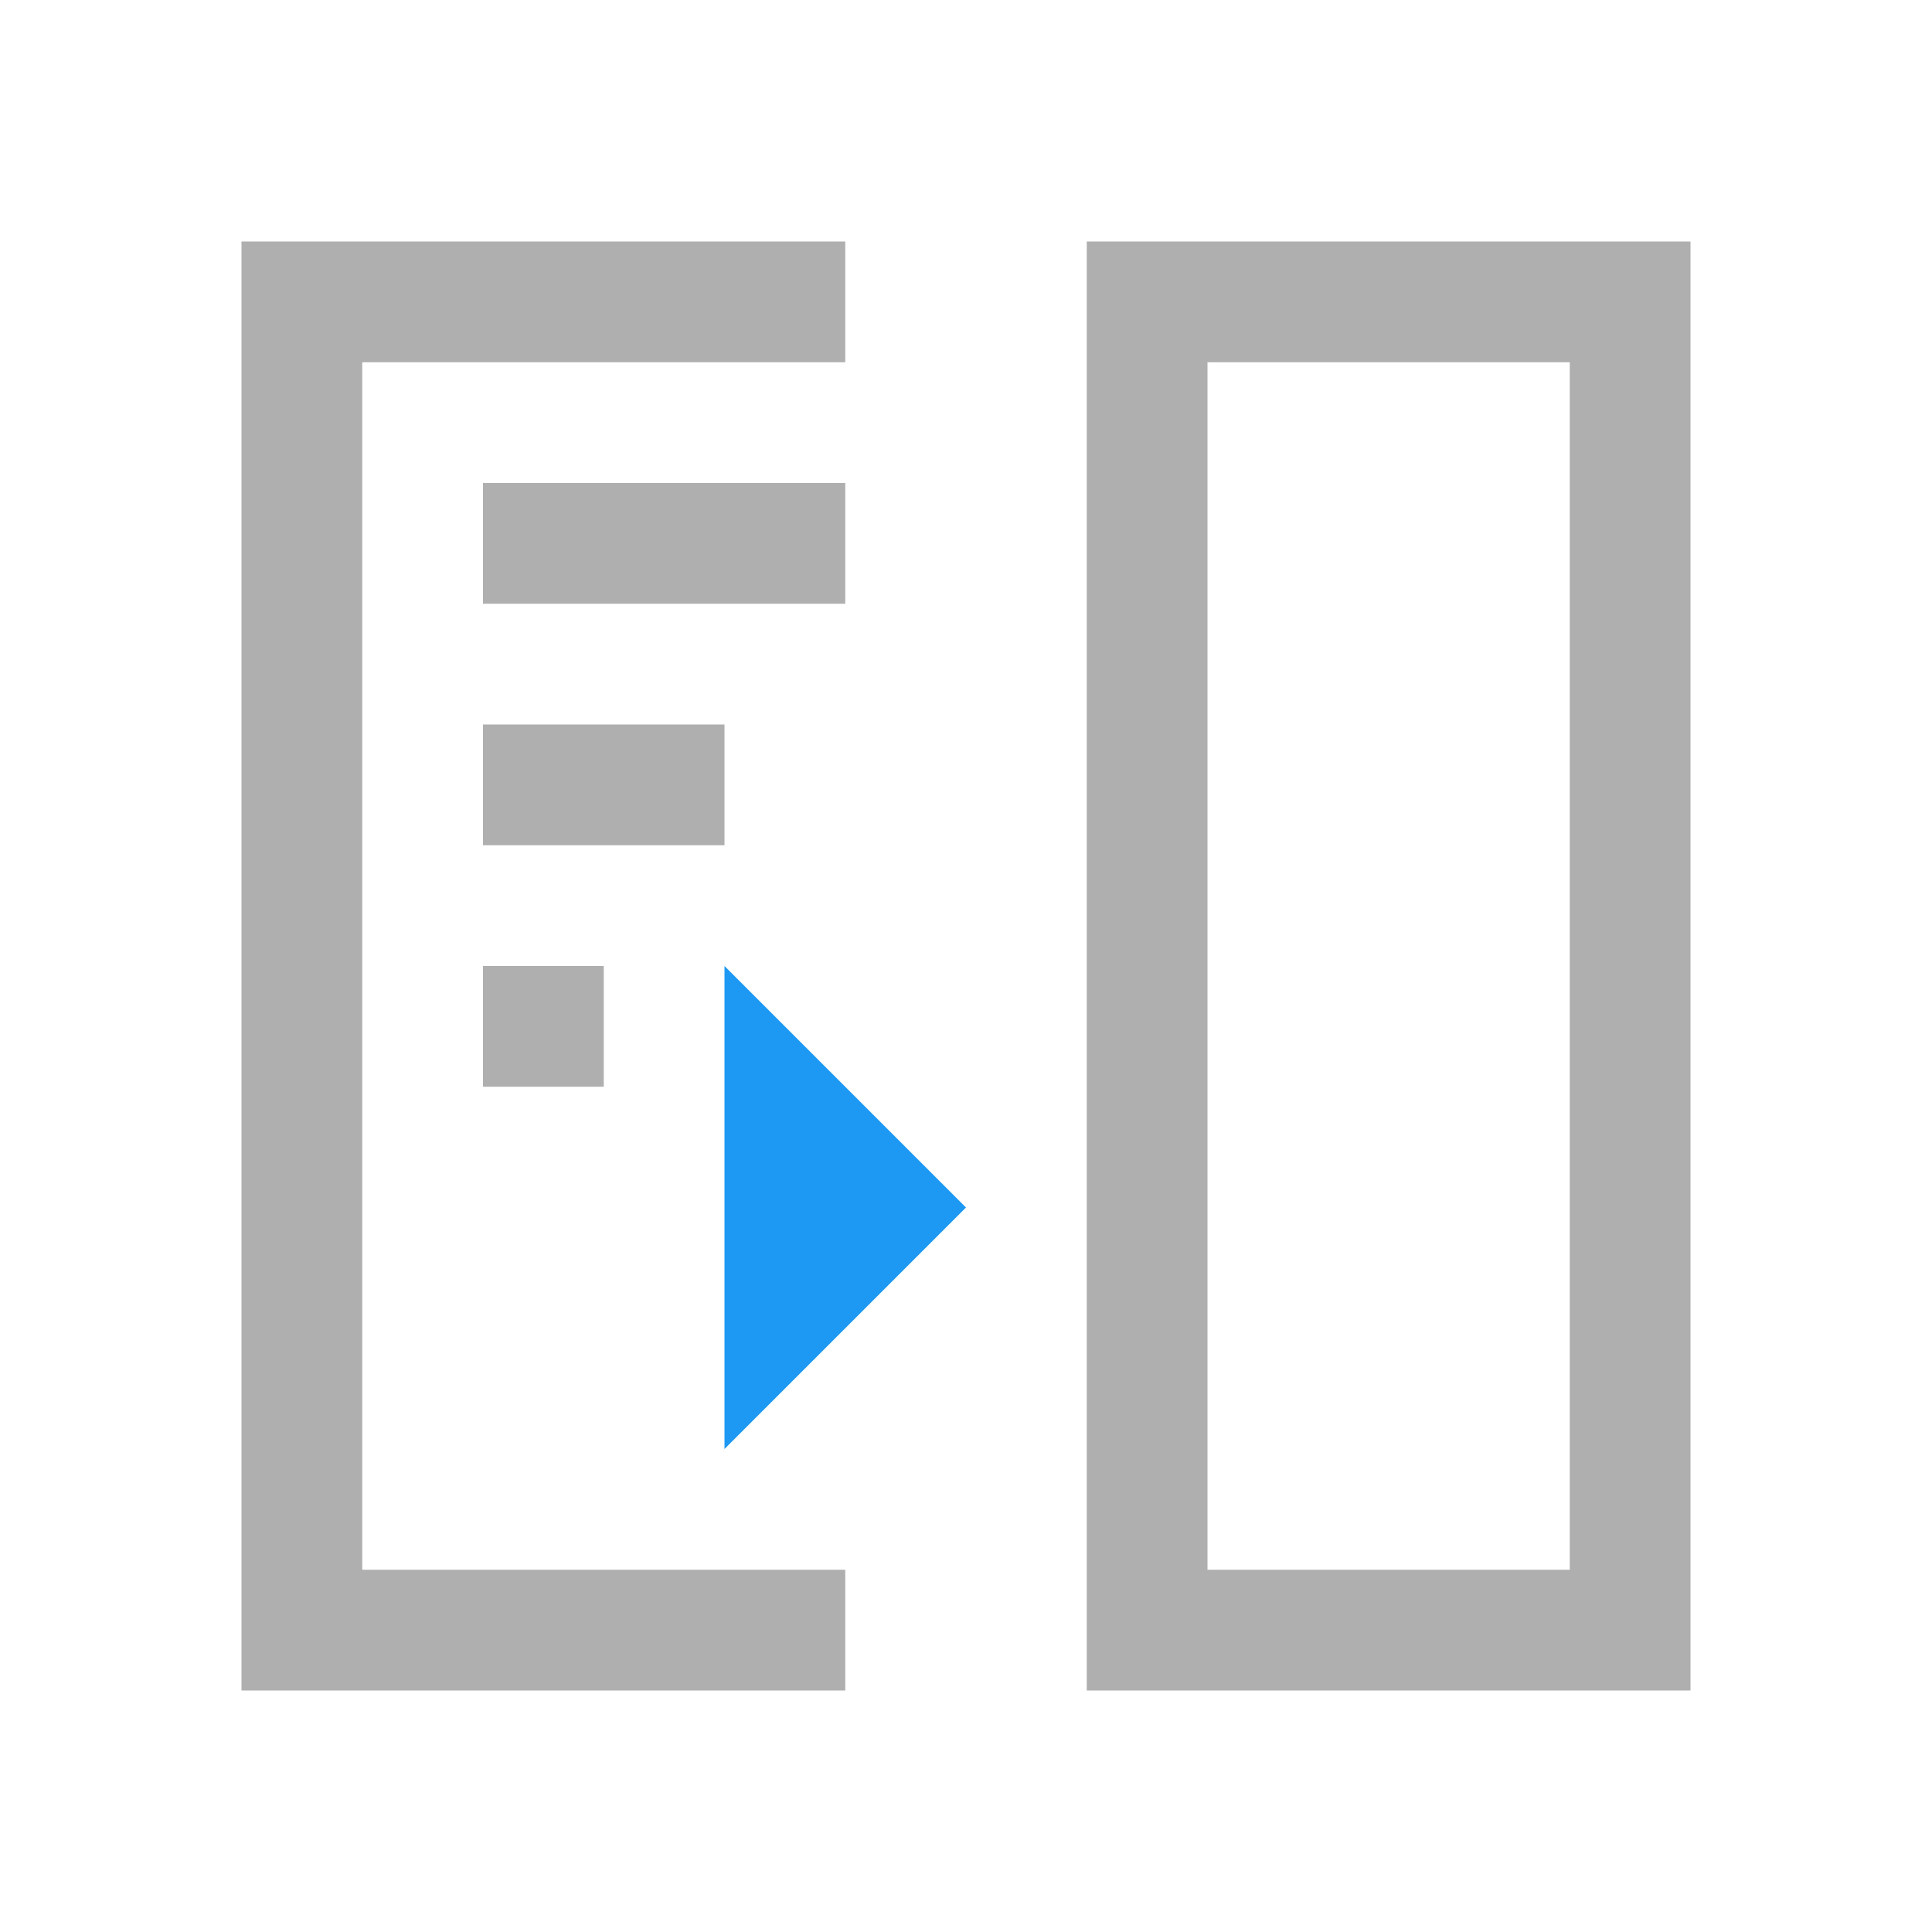 <svg xmlns="http://www.w3.org/2000/svg" viewBox="0 0 16 16">
  <defs id="defs3051">
    <style type="text/css" id="current-color-scheme">
      .ColorScheme-Text {
        color:#afafaf;
      }
      </style>
  </defs>
  <path 
     style="fill:currentColor;fill-opacity:1;stroke:none" 
     d="M 2 2 L 2 14 L 7 14 L 7 13 L 3 13 L 3 3 L 7 3 L 7 2 L 2 2 z M 9 2 L 9 14 L 14 14 L 14 2 L 10 2 L 9 2 z M 10 3 L 13 3 L 13 13 L 10 13 L 10 3 z M 4 4 L 4 5 L 7 5 L 7 4 L 4 4 z M 4 6 L 4 7 L 6 7 L 6 6 L 4 6 z M 4 8 L 4 9 L 5 9 L 5 8 L 4 8 z "
     class="ColorScheme-Text"/>
  <path
     style="fill:#1d99f3"
     d="m 6,8 0,4 2,-2 z" />
</svg>
